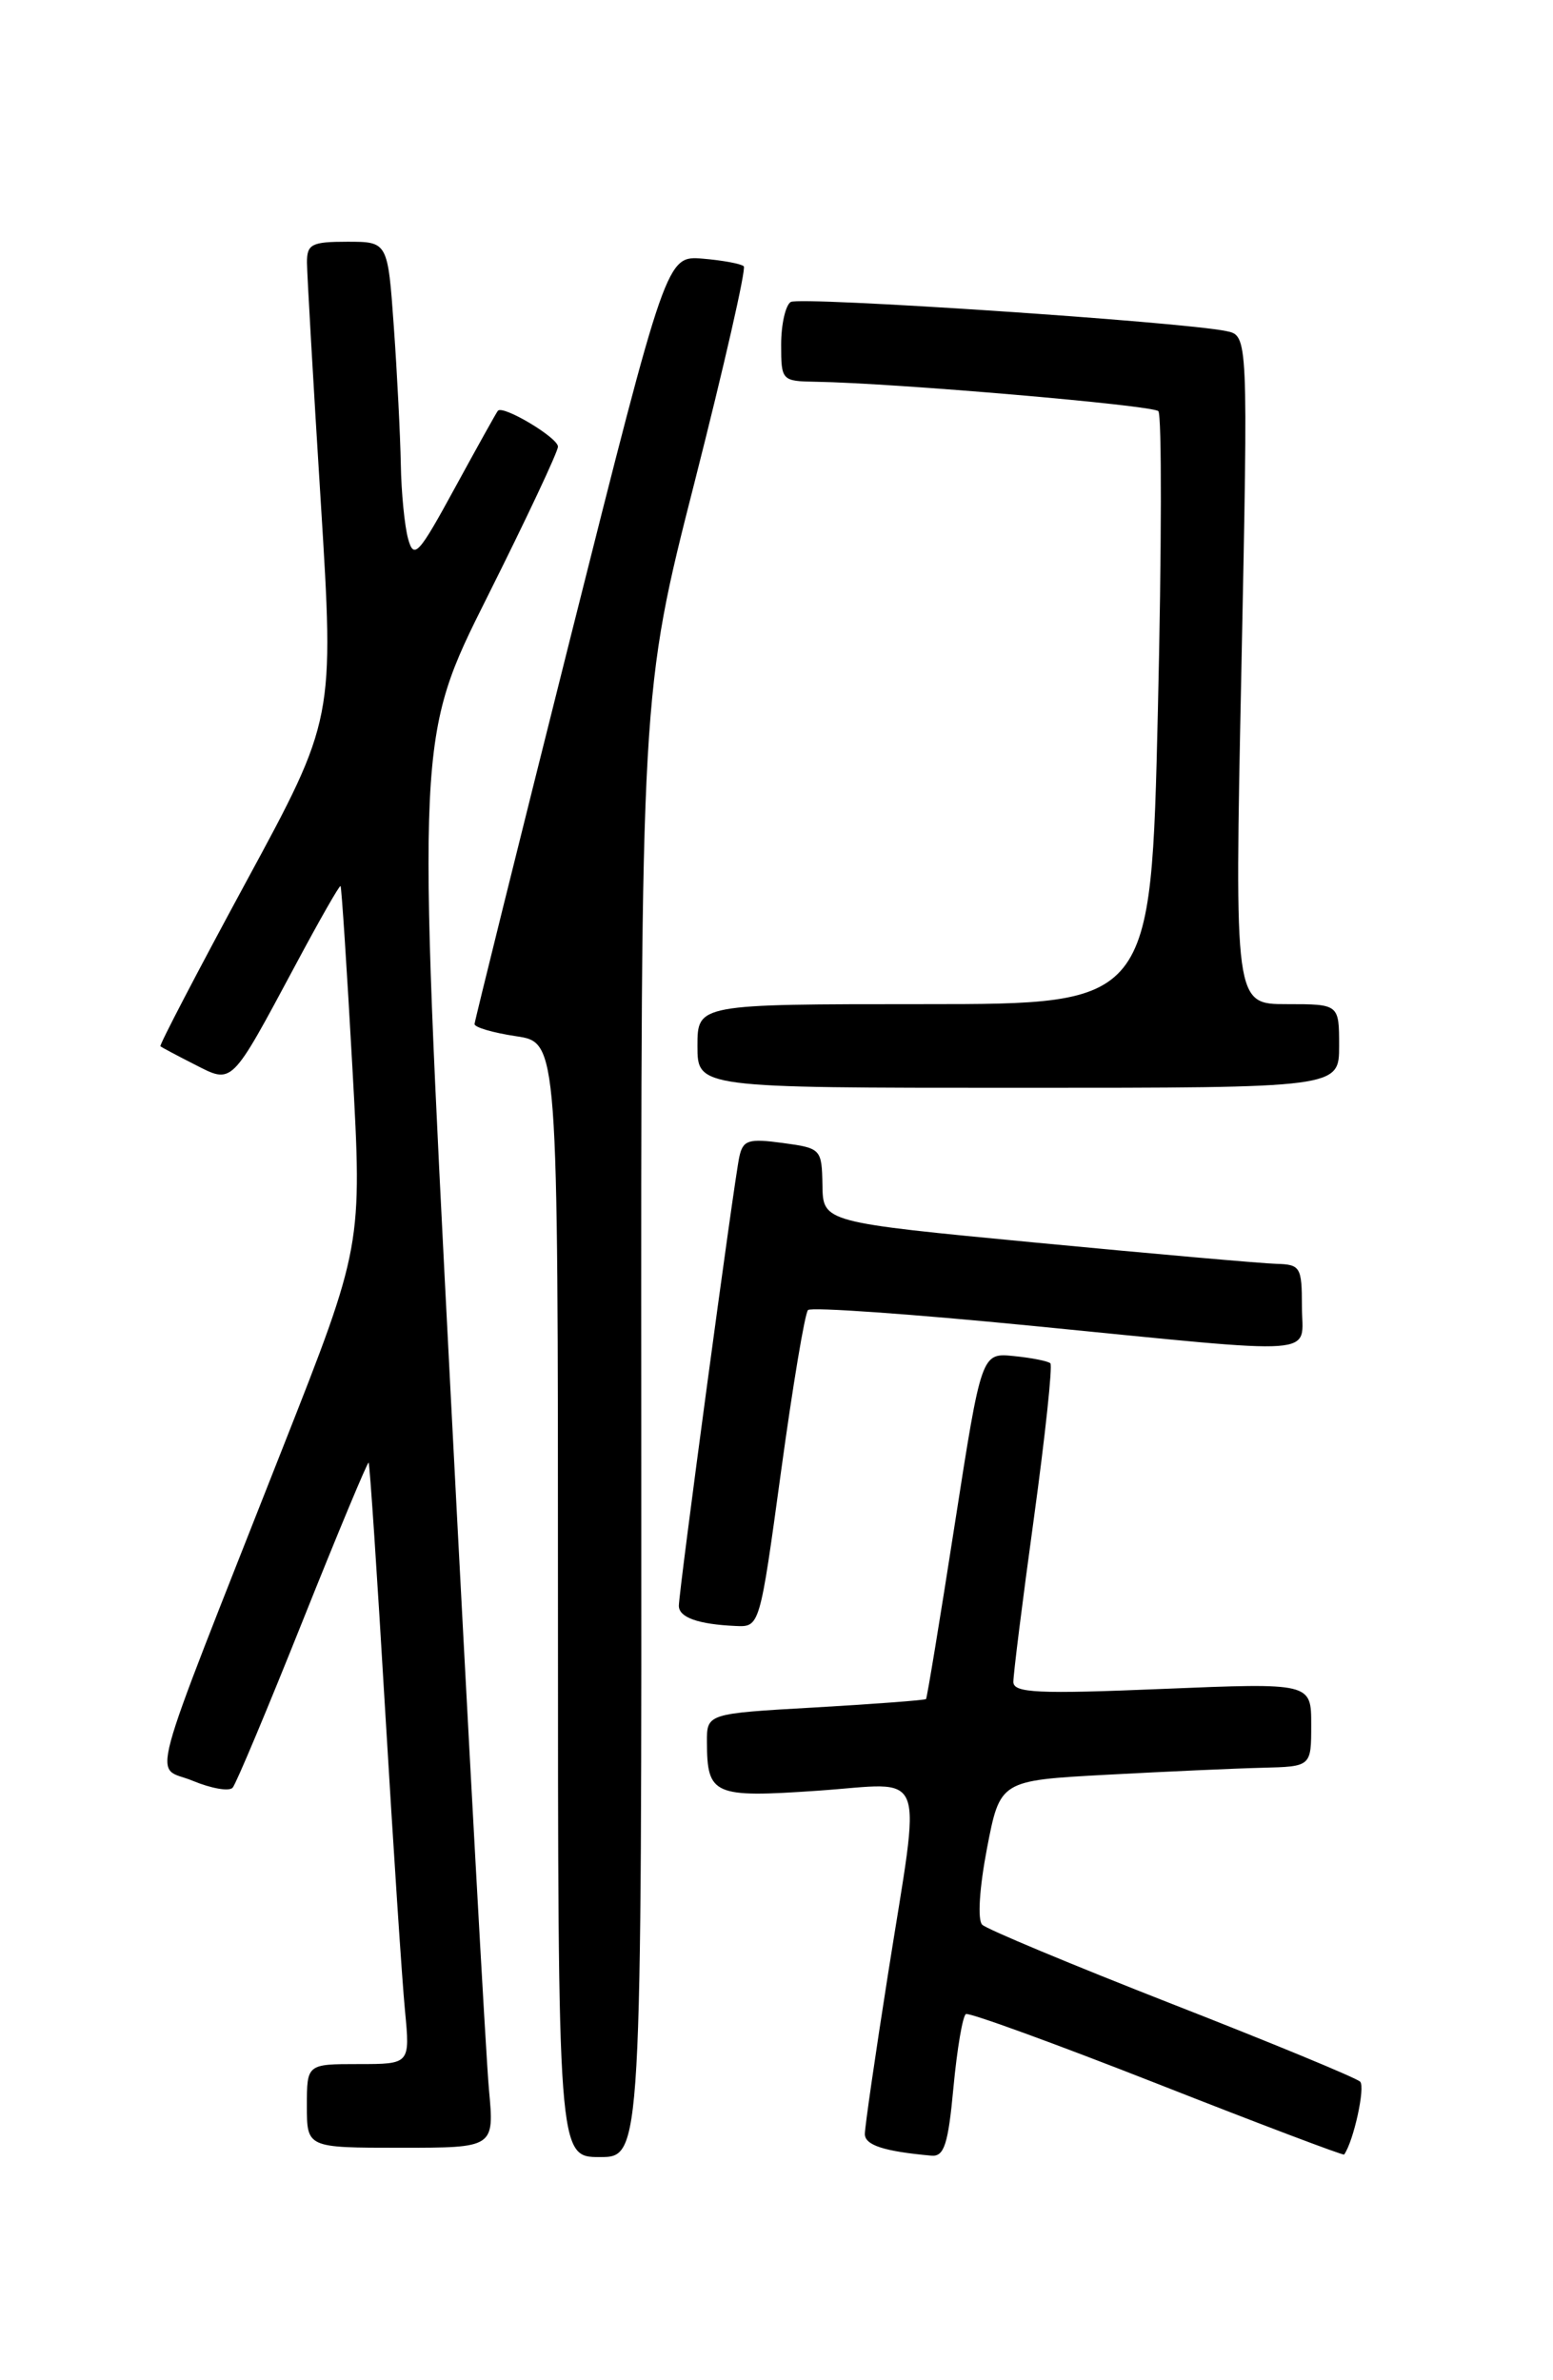 <?xml version="1.0" encoding="UTF-8" standalone="no"?>
<!DOCTYPE svg PUBLIC "-//W3C//DTD SVG 1.1//EN" "http://www.w3.org/Graphics/SVG/1.1/DTD/svg11.dtd" >
<svg xmlns="http://www.w3.org/2000/svg" xmlns:xlink="http://www.w3.org/1999/xlink" version="1.1" viewBox="0 0 167 256">
 <g >
 <path fill="currentColor"
d=" M 68.96 153.25 C 68.92 74.50 68.92 74.50 74.70 51.82 C 77.87 39.35 80.25 28.92 79.98 28.64 C 79.70 28.37 77.72 28.00 75.57 27.82 C 71.67 27.50 71.67 27.50 61.36 68.50 C 55.70 91.05 51.05 109.79 51.03 110.14 C 51.01 110.49 53.02 111.08 55.50 111.45 C 60.00 112.12 60.00 112.12 60.00 172.06 C 60.00 232.00 60.00 232.00 64.50 232.00 C 69.00 232.00 69.00 232.00 68.96 153.25 Z  M 102.53 224.49 C 102.92 220.35 103.52 216.81 103.87 216.62 C 104.22 216.43 113.47 219.80 124.44 224.11 C 135.41 228.43 144.45 231.85 144.54 231.73 C 145.56 230.30 146.84 224.45 146.26 223.89 C 145.84 223.48 136.72 219.71 126.00 215.52 C 115.28 211.32 106.10 207.49 105.62 207.01 C 105.10 206.50 105.32 203.05 106.13 198.82 C 107.54 191.50 107.54 191.50 119.02 190.88 C 125.33 190.54 132.86 190.20 135.75 190.13 C 141.00 190.00 141.00 190.00 141.00 185.50 C 141.00 180.99 141.00 180.99 125.00 181.65 C 111.61 182.21 109.00 182.08 108.97 180.91 C 108.96 180.13 109.95 172.20 111.18 163.28 C 112.40 154.37 113.20 146.87 112.95 146.63 C 112.70 146.39 110.93 146.04 109.02 145.85 C 105.54 145.50 105.54 145.50 102.66 164.00 C 101.08 174.18 99.69 182.61 99.58 182.74 C 99.46 182.86 94.11 183.27 87.68 183.64 C 76.00 184.30 76.00 184.30 76.02 187.40 C 76.04 193.07 76.73 193.37 87.90 192.60 C 99.92 191.78 99.07 189.57 95.49 212.33 C 94.12 221.04 93.00 228.77 93.00 229.52 C 93.00 230.72 95.05 231.39 100.16 231.85 C 101.53 231.97 101.96 230.64 102.53 224.49 Z  M 52.58 224.75 C 52.26 221.31 50.38 187.19 48.41 148.92 C 44.82 79.34 44.82 79.34 52.41 64.18 C 56.58 55.85 60.00 48.58 60.00 48.04 C 60.00 47.07 54.08 43.54 53.54 44.18 C 53.39 44.35 51.31 48.09 48.92 52.47 C 45.01 59.65 44.51 60.20 43.89 57.97 C 43.51 56.61 43.15 52.98 43.10 49.90 C 43.04 46.83 42.71 40.19 42.35 35.15 C 41.70 26.00 41.70 26.00 37.35 26.00 C 33.50 26.00 33.00 26.26 33.01 28.25 C 33.02 29.49 33.68 41.04 34.49 53.93 C 35.95 77.35 35.95 77.35 26.47 94.84 C 21.26 104.46 17.11 112.42 17.25 112.53 C 17.39 112.65 19.04 113.53 20.93 114.49 C 25.05 116.59 24.77 116.86 31.77 103.80 C 34.33 99.01 36.51 95.18 36.62 95.30 C 36.73 95.41 37.30 104.16 37.89 114.75 C 38.96 134.01 38.96 134.01 30.39 155.75 C 15.46 193.69 16.52 189.77 20.72 191.53 C 22.72 192.36 24.65 192.70 25.02 192.27 C 25.39 191.85 28.78 183.76 32.56 174.30 C 36.34 164.84 39.53 157.19 39.64 157.31 C 39.76 157.43 40.56 169.44 41.42 184.01 C 42.29 198.58 43.24 213.09 43.55 216.25 C 44.10 222.00 44.10 222.00 38.55 222.00 C 33.00 222.00 33.00 222.00 33.00 226.50 C 33.00 231.00 33.00 231.00 43.08 231.00 C 53.16 231.00 53.16 231.00 52.58 224.75 Z  M 83.99 158.25 C 85.25 149.04 86.55 141.23 86.89 140.90 C 87.23 140.56 98.07 141.33 111.00 142.60 C 142.80 145.73 140.00 145.93 140.00 140.50 C 140.00 136.27 139.83 136.00 137.25 135.93 C 135.74 135.89 124.15 134.87 111.50 133.66 C 88.50 131.46 88.50 131.46 88.44 127.48 C 88.37 123.57 88.30 123.49 84.16 122.93 C 80.47 122.43 79.89 122.62 79.50 124.43 C 78.94 126.97 73.00 171.12 73.00 172.71 C 73.00 173.96 75.08 174.70 79.10 174.88 C 81.70 175.00 81.70 175.00 83.99 158.25 Z  M 144.00 112.50 C 144.00 108.00 144.00 108.00 138.37 108.00 C 132.75 108.00 132.75 108.00 133.49 72.05 C 134.22 36.09 134.22 36.09 131.86 35.61 C 126.99 34.60 86.03 31.87 85.03 32.48 C 84.47 32.83 84.00 34.89 84.00 37.06 C 84.00 40.94 84.06 41.00 87.75 41.06 C 96.20 41.20 123.91 43.58 124.56 44.22 C 124.94 44.60 124.92 59.11 124.51 76.46 C 123.77 108.00 123.77 108.00 99.38 108.00 C 75.00 108.00 75.00 108.00 75.00 112.50 C 75.00 117.00 75.00 117.00 109.50 117.00 C 144.00 117.00 144.00 117.00 144.00 112.50 Z "/>
</g>
</svg>